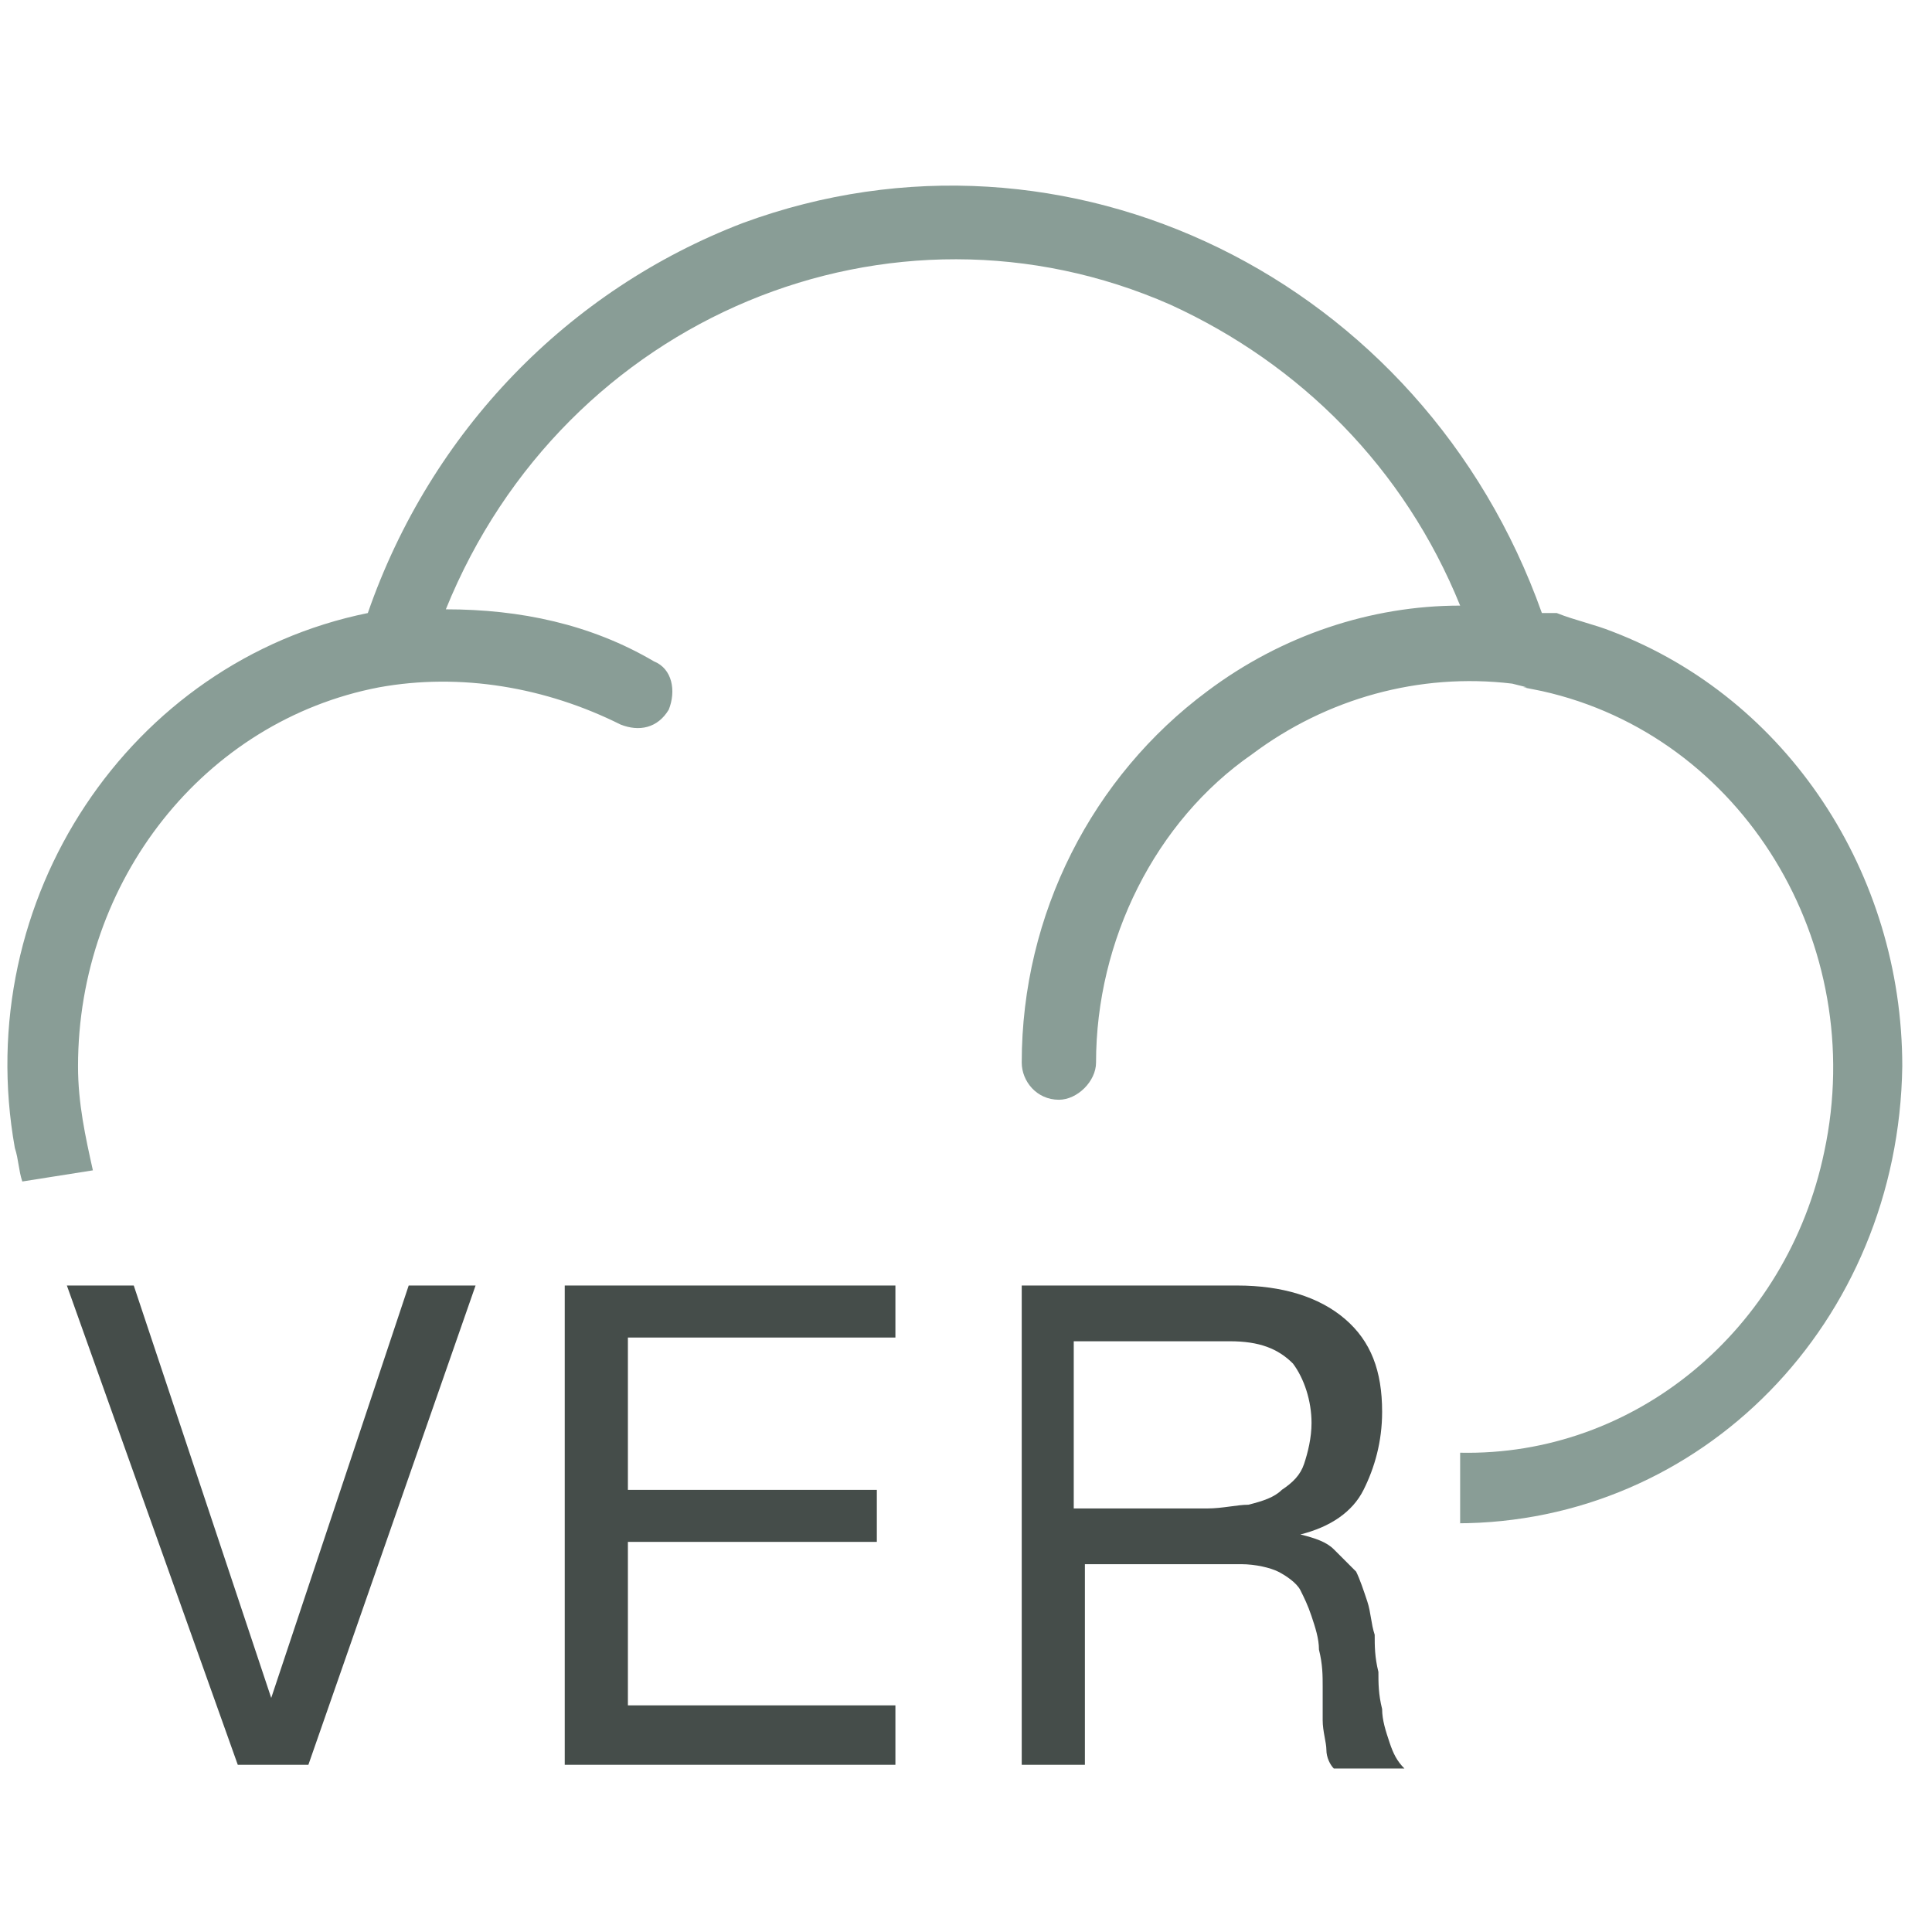 <?xml version="1.0" encoding="utf-8"?>
<!-- Generator: Adobe Illustrator 25.1.0, SVG Export Plug-In . SVG Version: 6.00 Build 0)  -->
<svg version="1.1" id="Layer_1" xmlns="http://www.w3.org/2000/svg" xmlns:xlink="http://www.w3.org/1999/xlink" x="0px" y="0px"
	 viewBox="0 0 52 52" style="enable-background:new 0 0 52 52;" xml:space="preserve">
<style type="text/css">
	.st0{fill:#899D96;}
	.st1{enable-background:new    ;}
	.st2{fill:#454D4A;}
</style>
<g id="Product-Icons-_x2F_-Verify">
	<g id="Verify" transform="translate(0, 4.5)">
		<path id="Path" class="st0" d="M39.2,36.5c6.6,0,11.9-5.4,12-12.3c0-5.2-3.1-9.9-7.8-11.7l0,0c-0.5-0.2-1-0.3-1.5-0.5h-0.1
			L41.5,12C38.3,3,28.7-1.7,20,1.5C15.3,3.3,11.6,7.1,9.9,12c-6.4,1.3-10.7,7.7-9.5,14.4c0.1,0.3,0.1,0.6,0.2,0.9L2.5,27
			c-0.2-0.9-0.4-1.8-0.4-2.8c0-5,3.4-9.3,8.1-10.2c2.2-0.4,4.5,0,6.5,1c0.5,0.2,1,0.1,1.3-0.4c0.2-0.5,0.1-1.1-0.4-1.3
			c-1.7-1-3.6-1.4-5.6-1.4C15.2,4,24,0.4,31.5,3.7c3.5,1.6,6.3,4.4,7.8,8.1c-2.4,0-4.8,0.8-6.8,2.3c-3.1,2.3-5,6-5,10
			c0,0.5,0.4,1,1,1c0.5,0,1-0.5,1-1c0-3.3,1.6-6.5,4.2-8.3c2-1.5,4.5-2.2,7-1.9l0.4,0.1H41l0.5,0.1c5.4,1.2,8.8,6.8,7.6,12.4
			c-1,4.8-5.1,8.2-9.8,8.1V36.5L39.2,36.5z"/>
		<g class="st1">
			<path class="st2" d="M6.4,43L1.8,30.1h1.8l3.7,11.1h0l3.7-11.1h1.8L8.3,43H6.4z"/>
			<path class="st2" d="M24.1,30.1v1.4h-7.2v4.1h6.7v1.4h-6.7v4.4h7.2V43h-8.9V30.1H24.1z"/>
			<path class="st2" d="M33.3,30.1c1.2,0,2.2,0.3,2.9,0.9c0.7,0.6,1,1.4,1,2.5c0,0.8-0.2,1.5-0.5,2.1s-0.9,1-1.7,1.2v0
				c0.4,0.1,0.7,0.2,0.9,0.4s0.4,0.4,0.6,0.6c0.1,0.2,0.2,0.5,0.3,0.8c0.1,0.3,0.1,0.6,0.2,0.9c0,0.3,0,0.6,0.1,1c0,0.3,0,0.6,0.1,1
				c0,0.3,0.1,0.6,0.2,0.9s0.2,0.5,0.4,0.7h-1.9c-0.1-0.1-0.2-0.3-0.2-0.5c0-0.2-0.1-0.5-0.1-0.8s0-0.6,0-0.9s0-0.6-0.1-1
				c0-0.3-0.1-0.6-0.2-0.9c-0.1-0.3-0.2-0.5-0.3-0.7s-0.4-0.4-0.6-0.5s-0.6-0.2-1-0.2h-4.2V43h-1.7V30.1H33.3z M33.6,36
				c0.4-0.1,0.7-0.2,0.9-0.4c0.3-0.2,0.5-0.4,0.6-0.7s0.2-0.7,0.2-1.1c0-0.6-0.2-1.2-0.5-1.6c-0.4-0.4-0.9-0.6-1.7-0.6h-4.2v4.5h3.6
				C32.9,36.1,33.3,36,33.6,36z"/>
		</g>
	</g>
</g>
</svg>
